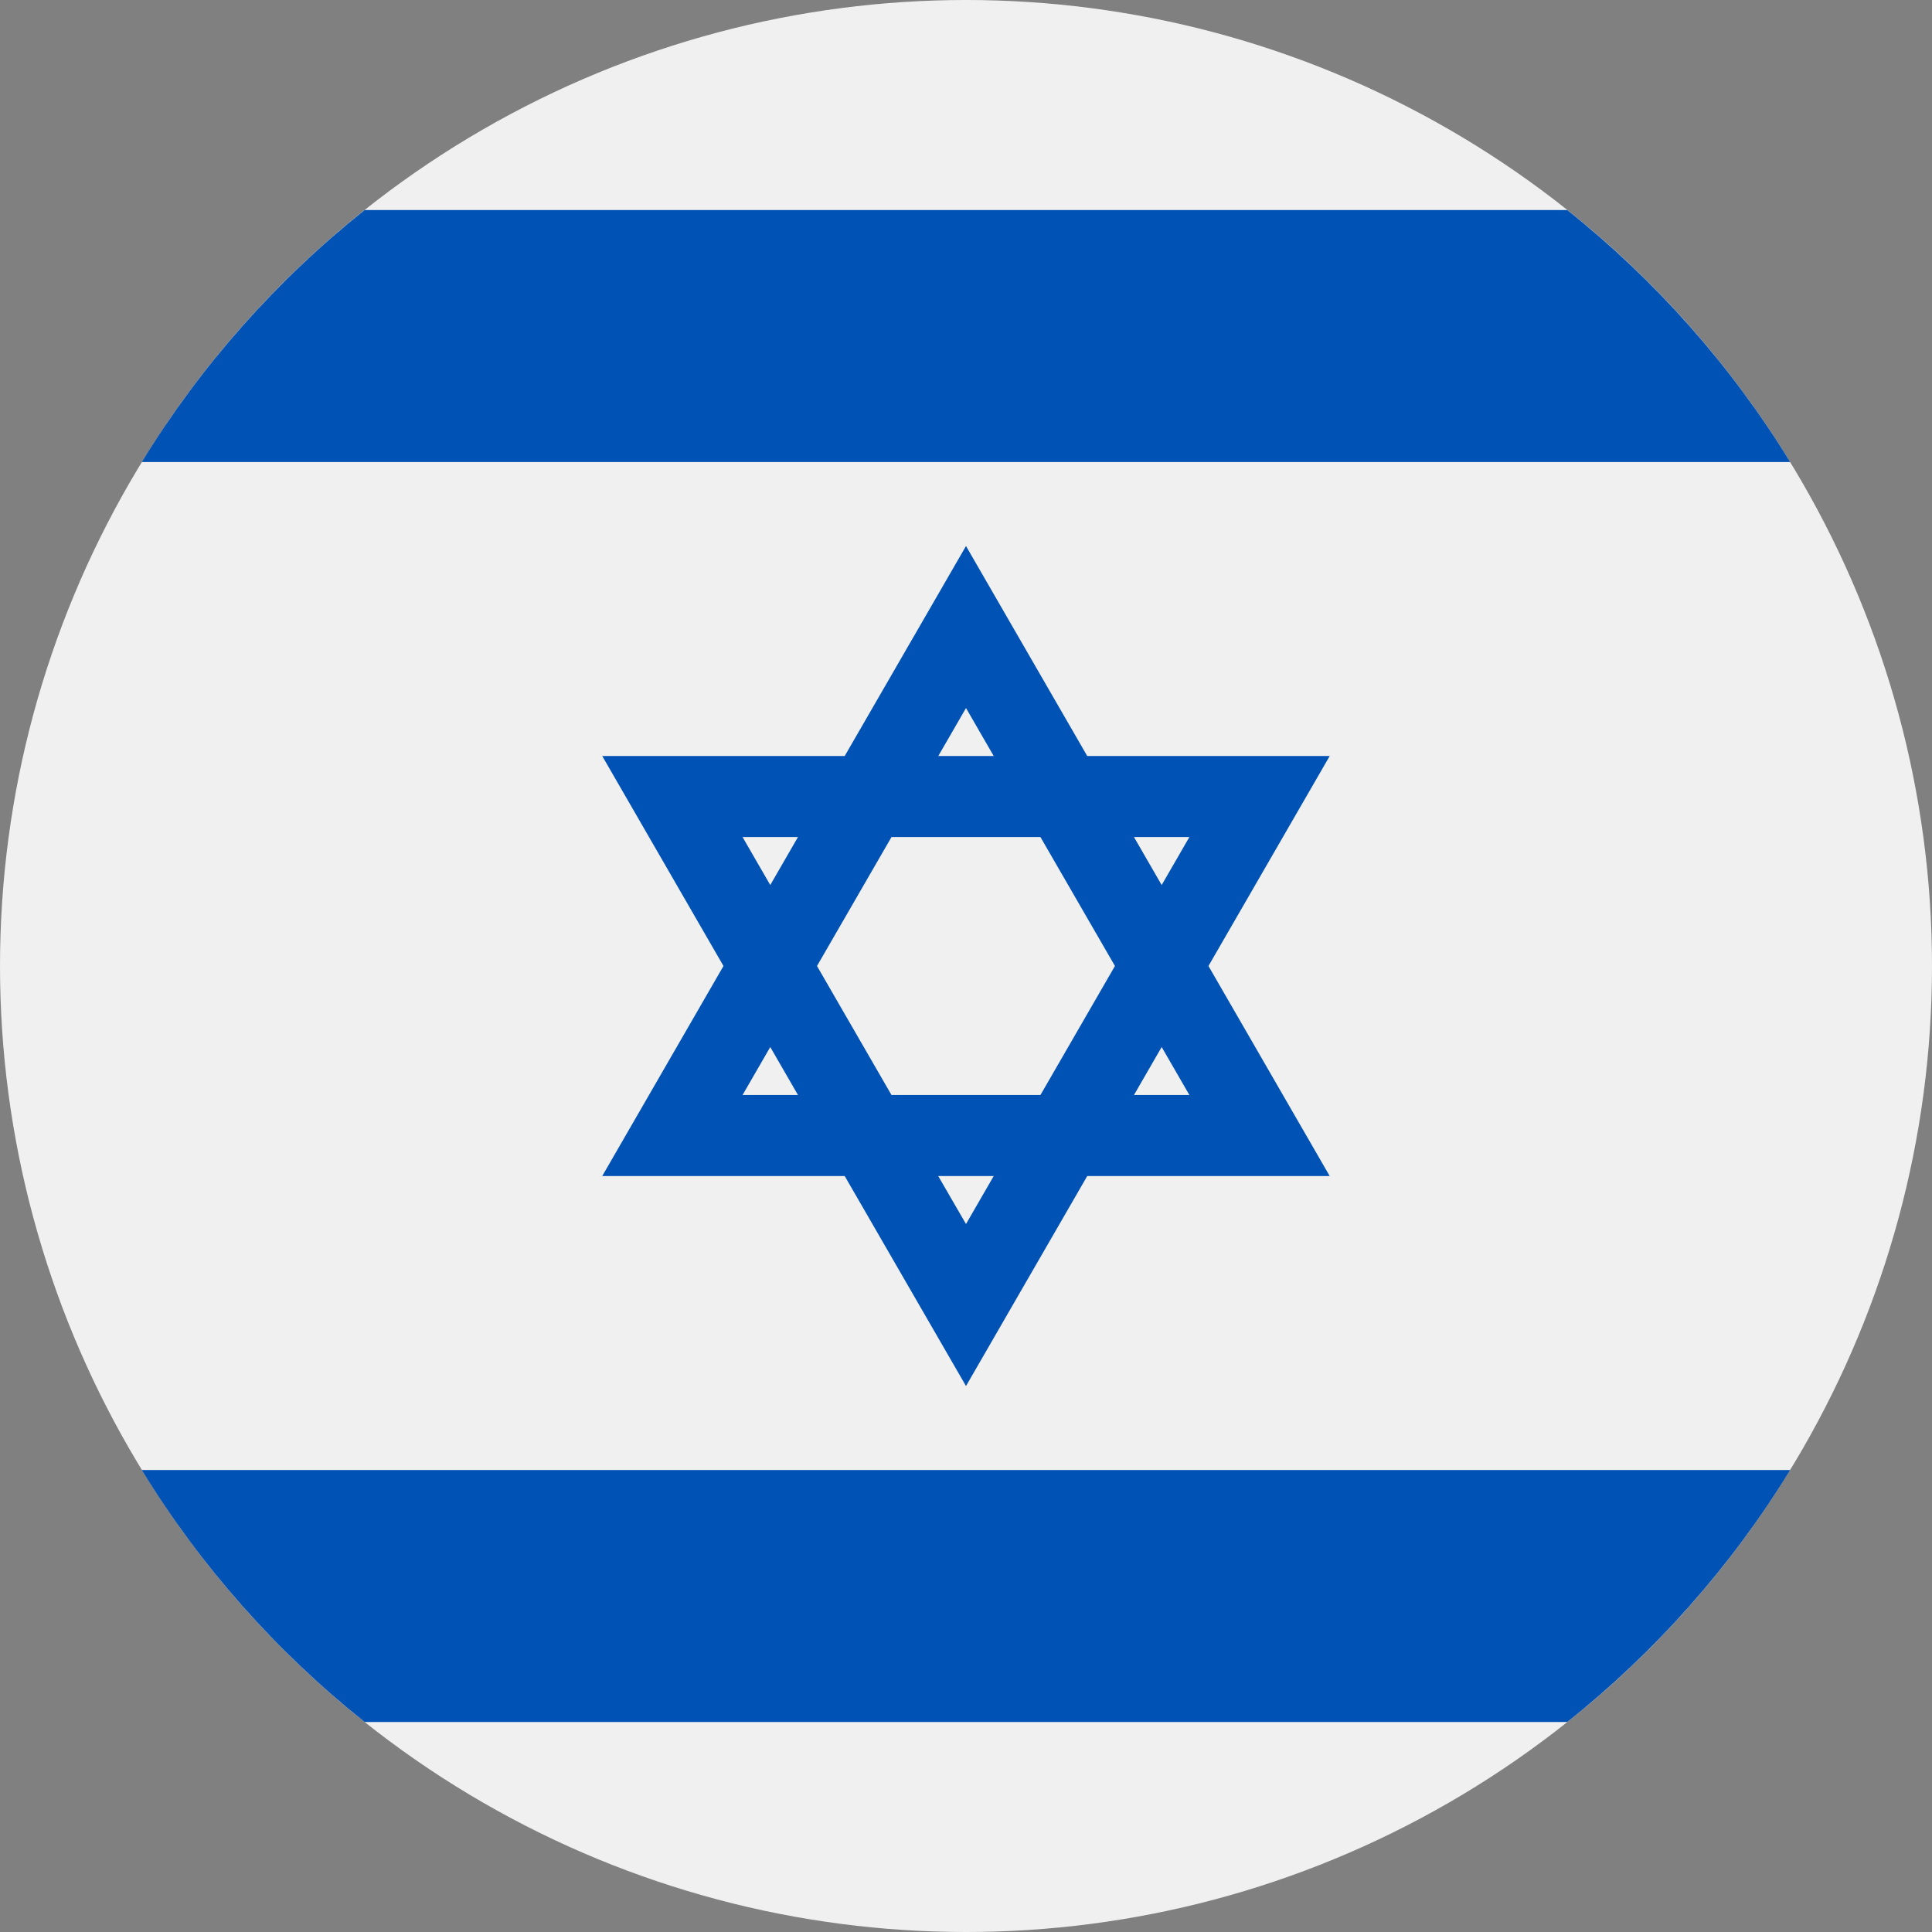 <?xml version="1.0" encoding="UTF-8"?>
<svg width="32px" height="32px" viewBox="0 0 32 32" version="1.1" xmlns="http://www.w3.org/2000/svg" xmlns:xlink="http://www.w3.org/1999/xlink">
    <rect x="0" y="0" width="32" height="32" fill="#808080" stroke="none"/>
    <!-- Generator: Sketch 50.2 (55047) - http://www.bohemiancoding.com/sketch -->
    <title>israel@1x</title>
    <desc>Created with Sketch.</desc>
    <defs></defs>
    <g id="flags" stroke="none" stroke-width="1" fill="none" fill-rule="evenodd">
        <g id="israel" fill-rule="nonzero">
            <circle id="Oval" fill="#F0F0F0" cx="16" cy="16" r="16"></circle>
            <g id="Group" transform="translate(2.312, 3.438)" fill="#0052B4">
                <path d="M19.712,9.084 L15.696,9.084 L13.688,5.606 L11.679,9.084 L7.663,9.084 L9.671,12.562 L7.663,16.041 L11.679,16.041 L13.688,19.519 L15.696,16.041 L19.712,16.041 L17.704,12.562 L19.712,9.084 Z M16.155,12.562 L14.921,14.699 L12.454,14.699 L11.22,12.562 L12.454,10.426 L14.921,10.426 L16.155,12.562 Z M13.688,8.289 L14.147,9.084 L13.229,9.084 L13.688,8.289 Z M9.987,10.426 L10.905,10.426 L10.446,11.221 L9.987,10.426 Z M9.987,14.699 L10.446,13.904 L10.905,14.699 L9.987,14.699 Z M13.688,16.836 L13.228,16.041 L14.147,16.041 L13.688,16.836 Z M17.388,14.699 L16.47,14.699 L16.929,13.904 L17.388,14.699 Z M16.47,10.426 L17.388,10.426 L16.929,11.221 L16.47,10.426 Z" id="Shape"></path>
                <path d="M23.647,0.041 L3.728,0.041 C2.268,1.204 1.015,2.616 0.036,4.215 L27.339,4.215 C26.36,2.616 25.107,1.204 23.647,0.041 Z" id="Shape"></path>
                <path d="M3.728,25.084 L23.647,25.084 C25.107,23.921 26.36,22.509 27.339,20.91 L0.036,20.91 C1.015,22.509 2.268,23.921 3.728,25.084 Z" id="Shape"></path>
            </g>
        </g>
    </g>
</svg>